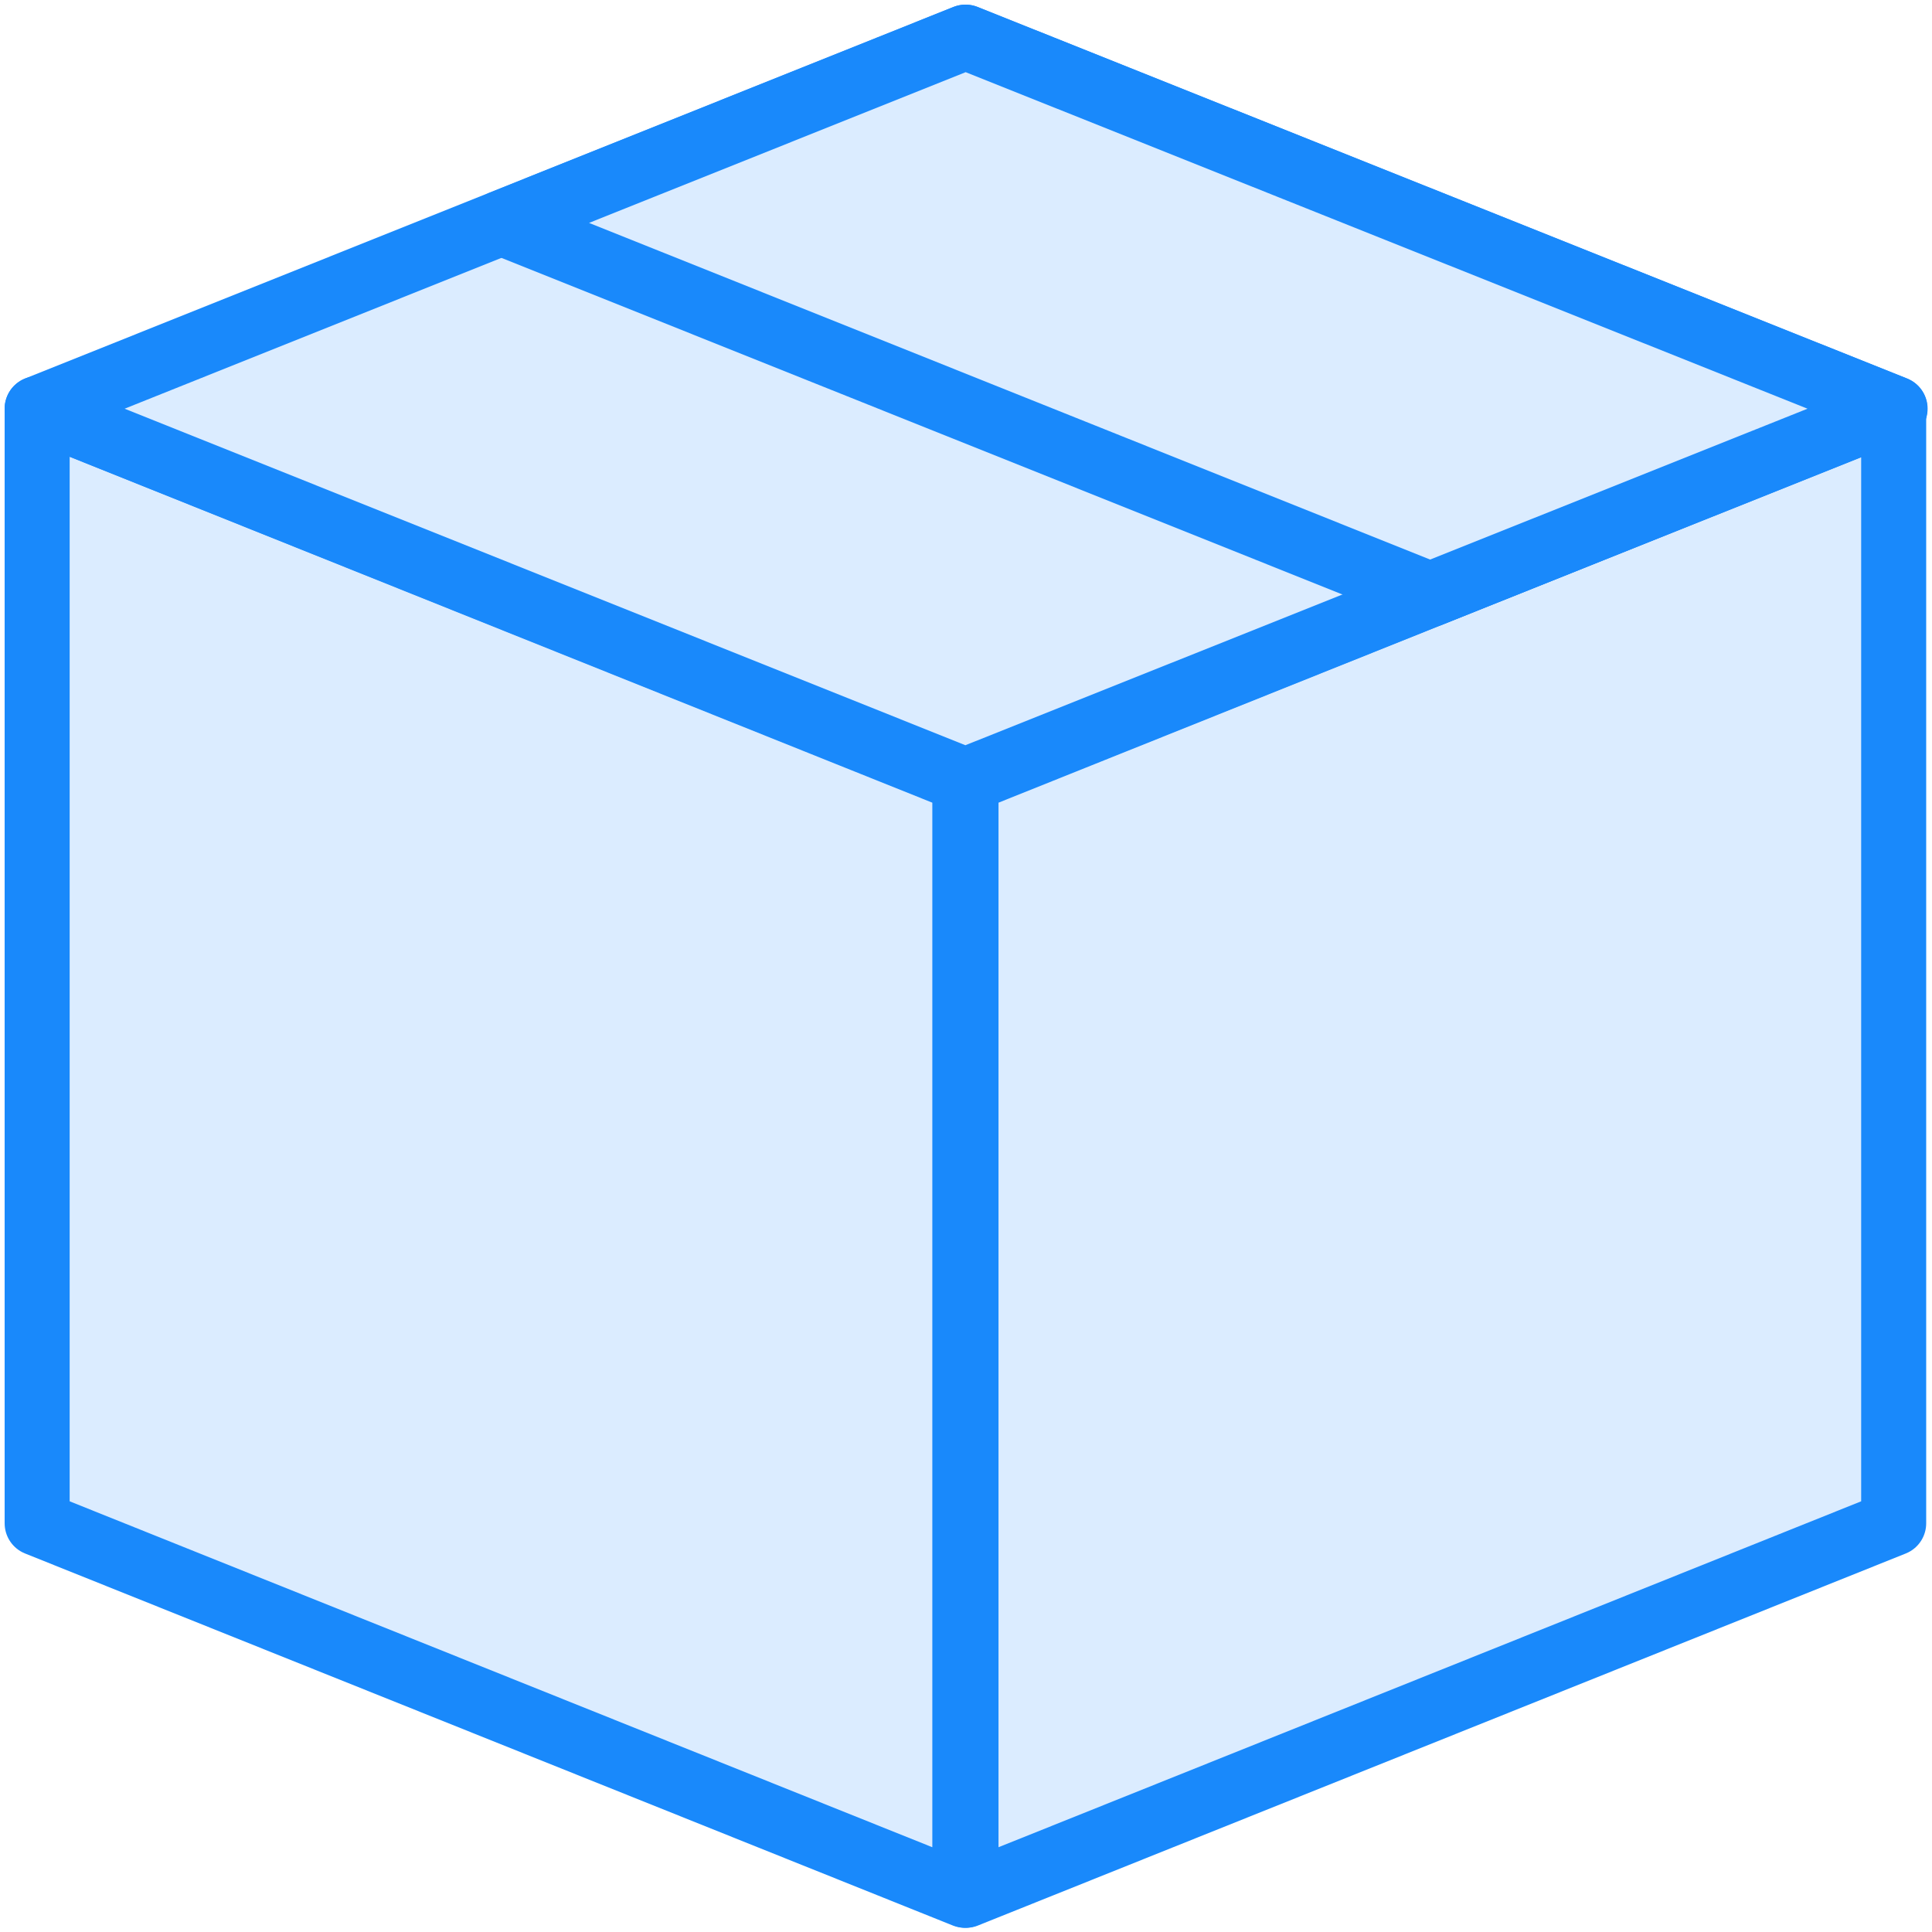 <?xml version="1.0" encoding="UTF-8"?>
<svg width="104px" height="104px" viewBox="0 0 104 104" version="1.1" xmlns="http://www.w3.org/2000/svg" xmlns:xlink="http://www.w3.org/1999/xlink">
    <!-- Generator: Sketch 46.2 (44496) - http://www.bohemiancoding.com/sketch -->
    <title>e-commerce-29</title>
    <desc>Created with Sketch.</desc>
    <defs></defs>
    <g id="ALL" stroke="none" stroke-width="1" fill="none" fill-rule="evenodd" stroke-linecap="round" stroke-linejoin="round">
        <g id="Primary" transform="translate(-208, -2928)" stroke="#1989FB" stroke-width="3.5" fill="#DBECFF">
            <g id="Group-15" transform="translate(200, 200)">
                <g id="e-commerce-29" transform="translate(10, 2730)">
                    <polygon id="Layer-1" points="49.937 40.024 49.937 100.024 3.90798505e-14 80 3.90798505e-14 20"></polygon>
                    <polygon id="Layer-2" points="50 40.024 50 100.024 99.937 80 99.937 20"></polygon>
                    <polygon id="Layer-3" points="49.967 0 100 20 49.967 40 0 20"></polygon>
                    <polygon id="Layer-4" points="74.984 30.006 100.014 20 49.981 0 25 9.999"></polygon>
                </g>
            </g>
        </g>
    </g>
</svg>